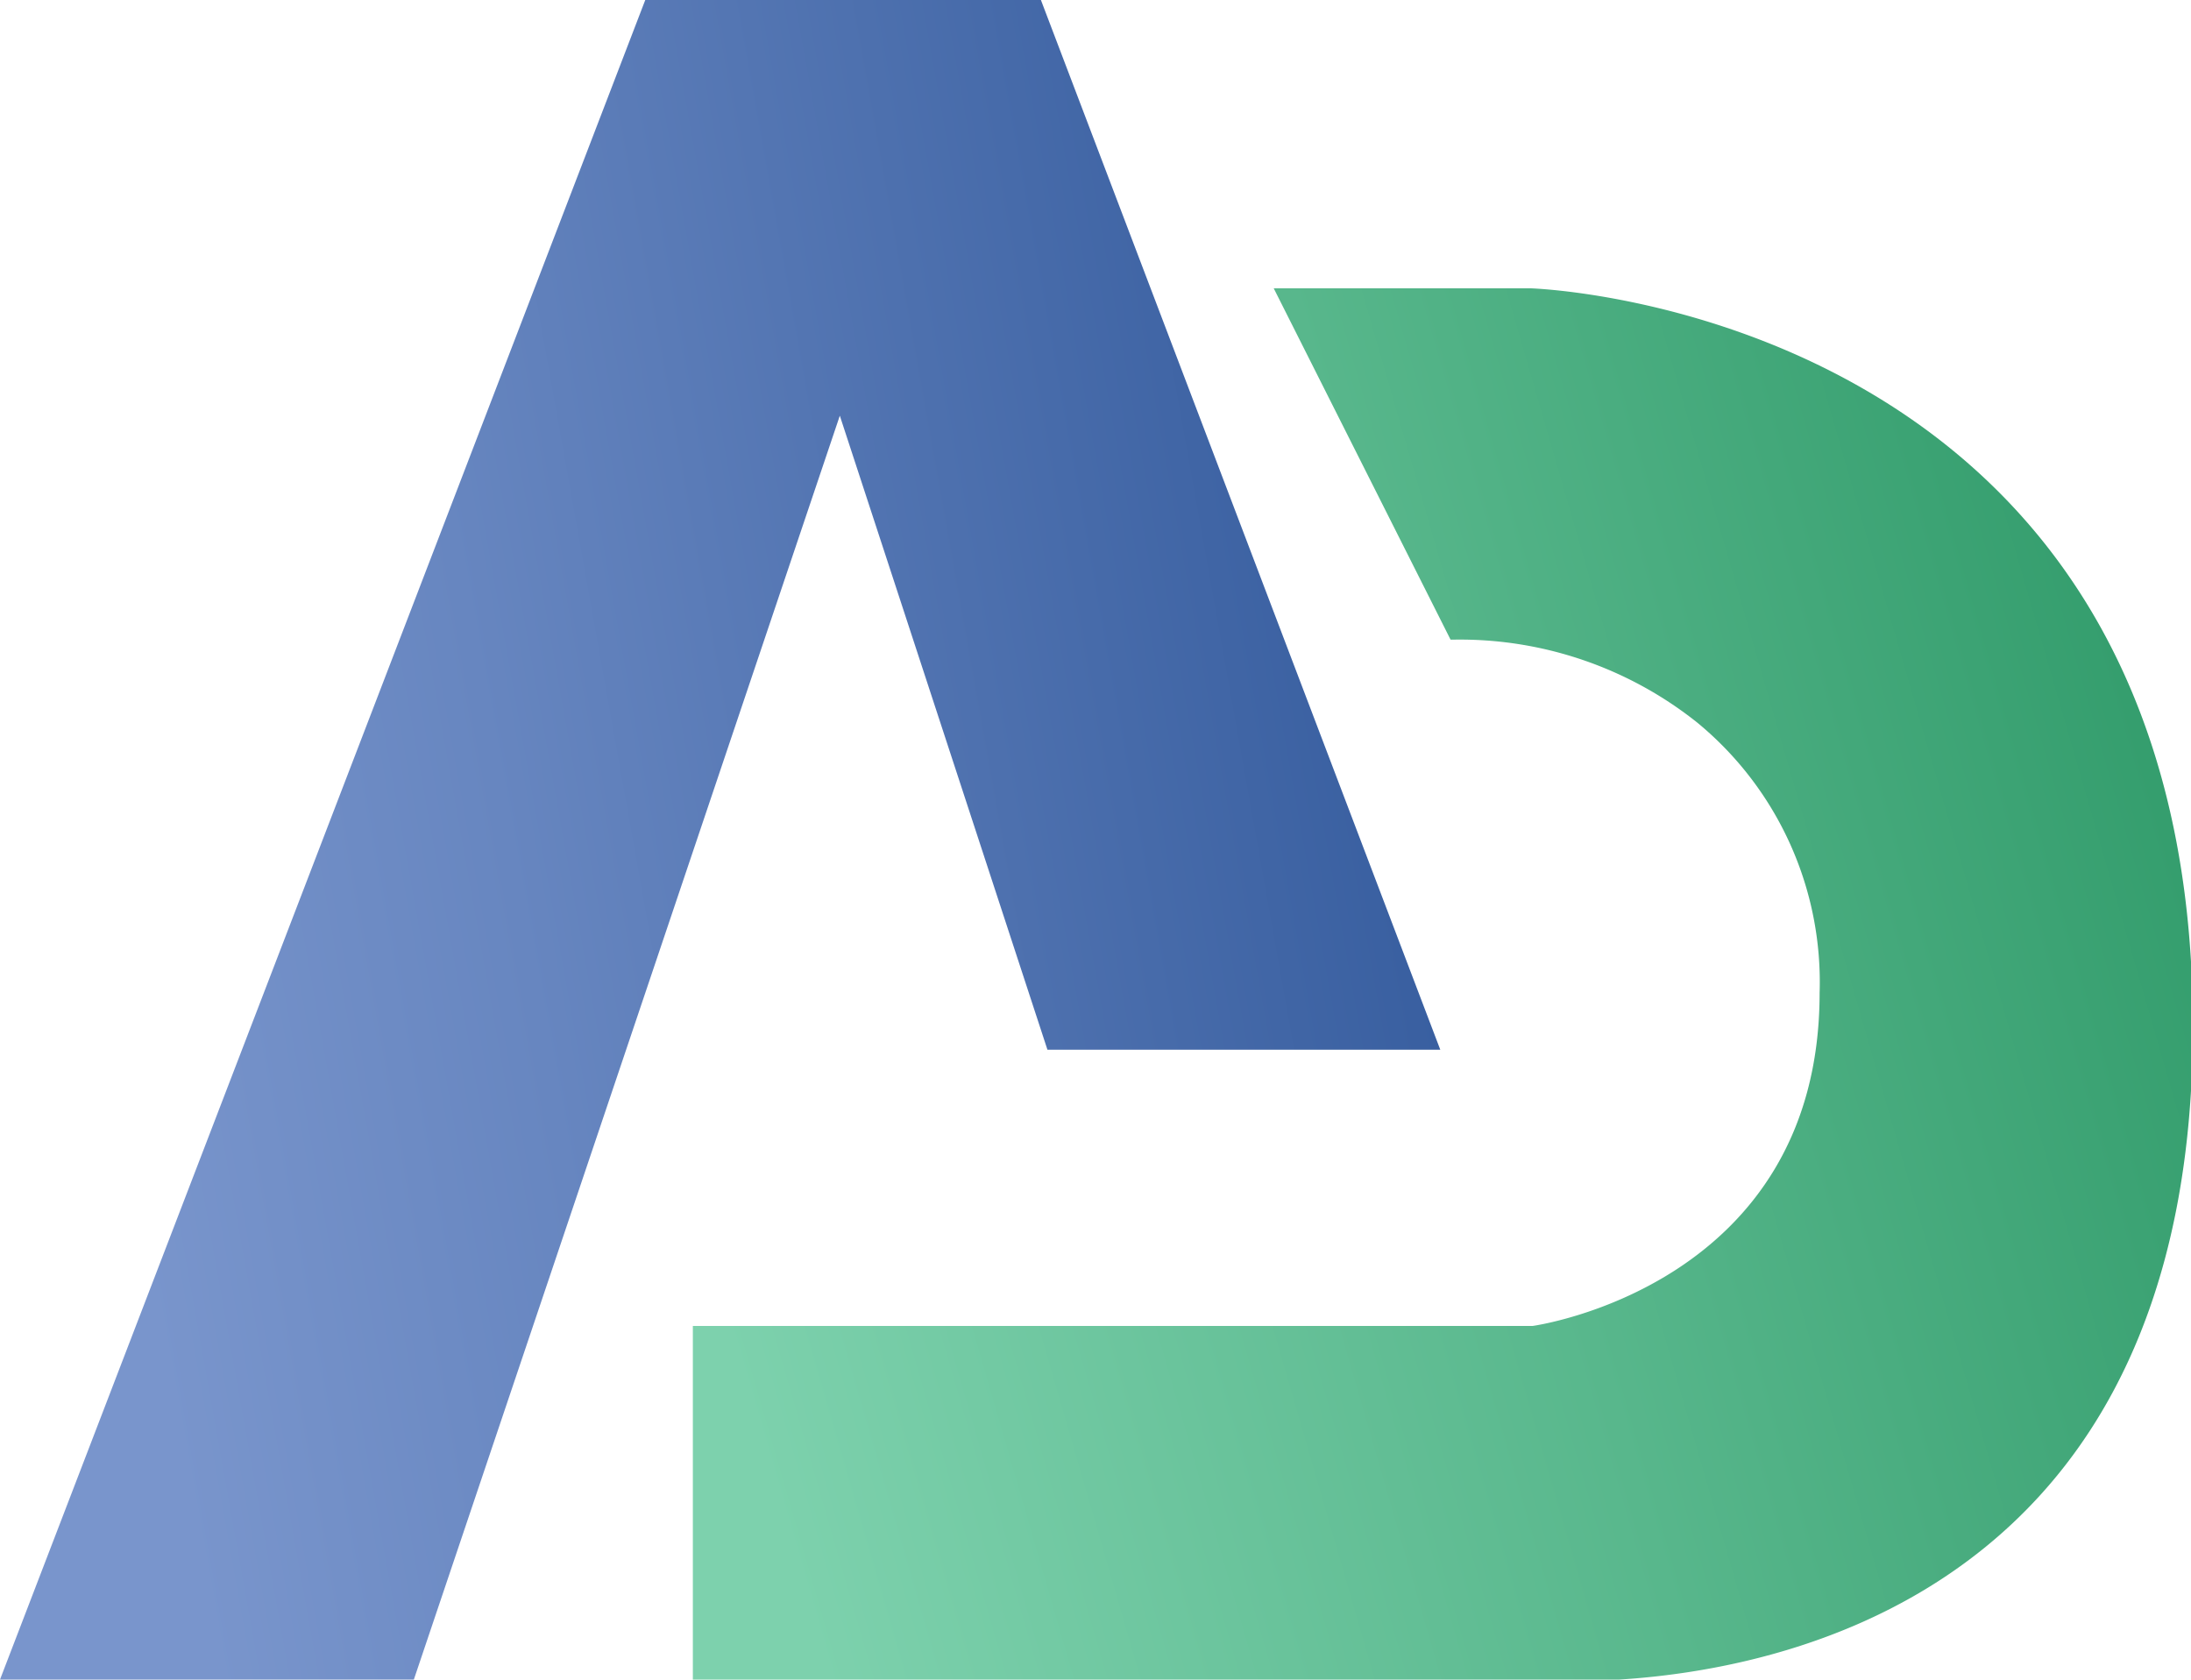 <svg xmlns="http://www.w3.org/2000/svg" xmlns:xlink="http://www.w3.org/1999/xlink" viewBox="0 0 46.96 36"><defs><style>.cls-1{fill:url(#Dégradé_sans_nom_6);}.cls-2{fill:url(#Dégradé_sans_nom_9);}</style><linearGradient id="Dégradé_sans_nom_6" x1="1.74" y1="19.72" x2="32.13" y2="14.29" gradientUnits="userSpaceOnUse"><stop offset="0" stop-color="#7995cc"/><stop offset="0.3" stop-color="#6786c0"/><stop offset="0.9" stop-color="#3a60a1"/><stop offset="1" stop-color="#31599b"/></linearGradient><linearGradient id="Dégradé_sans_nom_9" x1="14.76" y1="25.97" x2="49.07" y2="16.04" gradientUnits="userSpaceOnUse"><stop offset="0" stop-color="#7dd1ad"/><stop offset="0.5" stop-color="#58b78c"/><stop offset="1" stop-color="#2e9968"/></linearGradient></defs><g id="Calque_2" data-name="Calque 2"><g id="Calque_1-2" data-name="Calque 1"><polygon class="cls-1" points="30.87 22.5 22.45 22.5 18 8.91 8.87 36 0 36 13.83 0 22.31 0 30.87 22.5"/><path class="cls-2" d="M47,22c0,15.37-14.15,14-14.15,14h-18V28.42h18S39,27.58,39,21.28a7.2,7.2,0,0,0-2.62-5.79,8.16,8.16,0,0,0-5.23-1.78h-.06L27.3,6.18h5.51S47,6.6,47,22Z"/></g></g></svg>